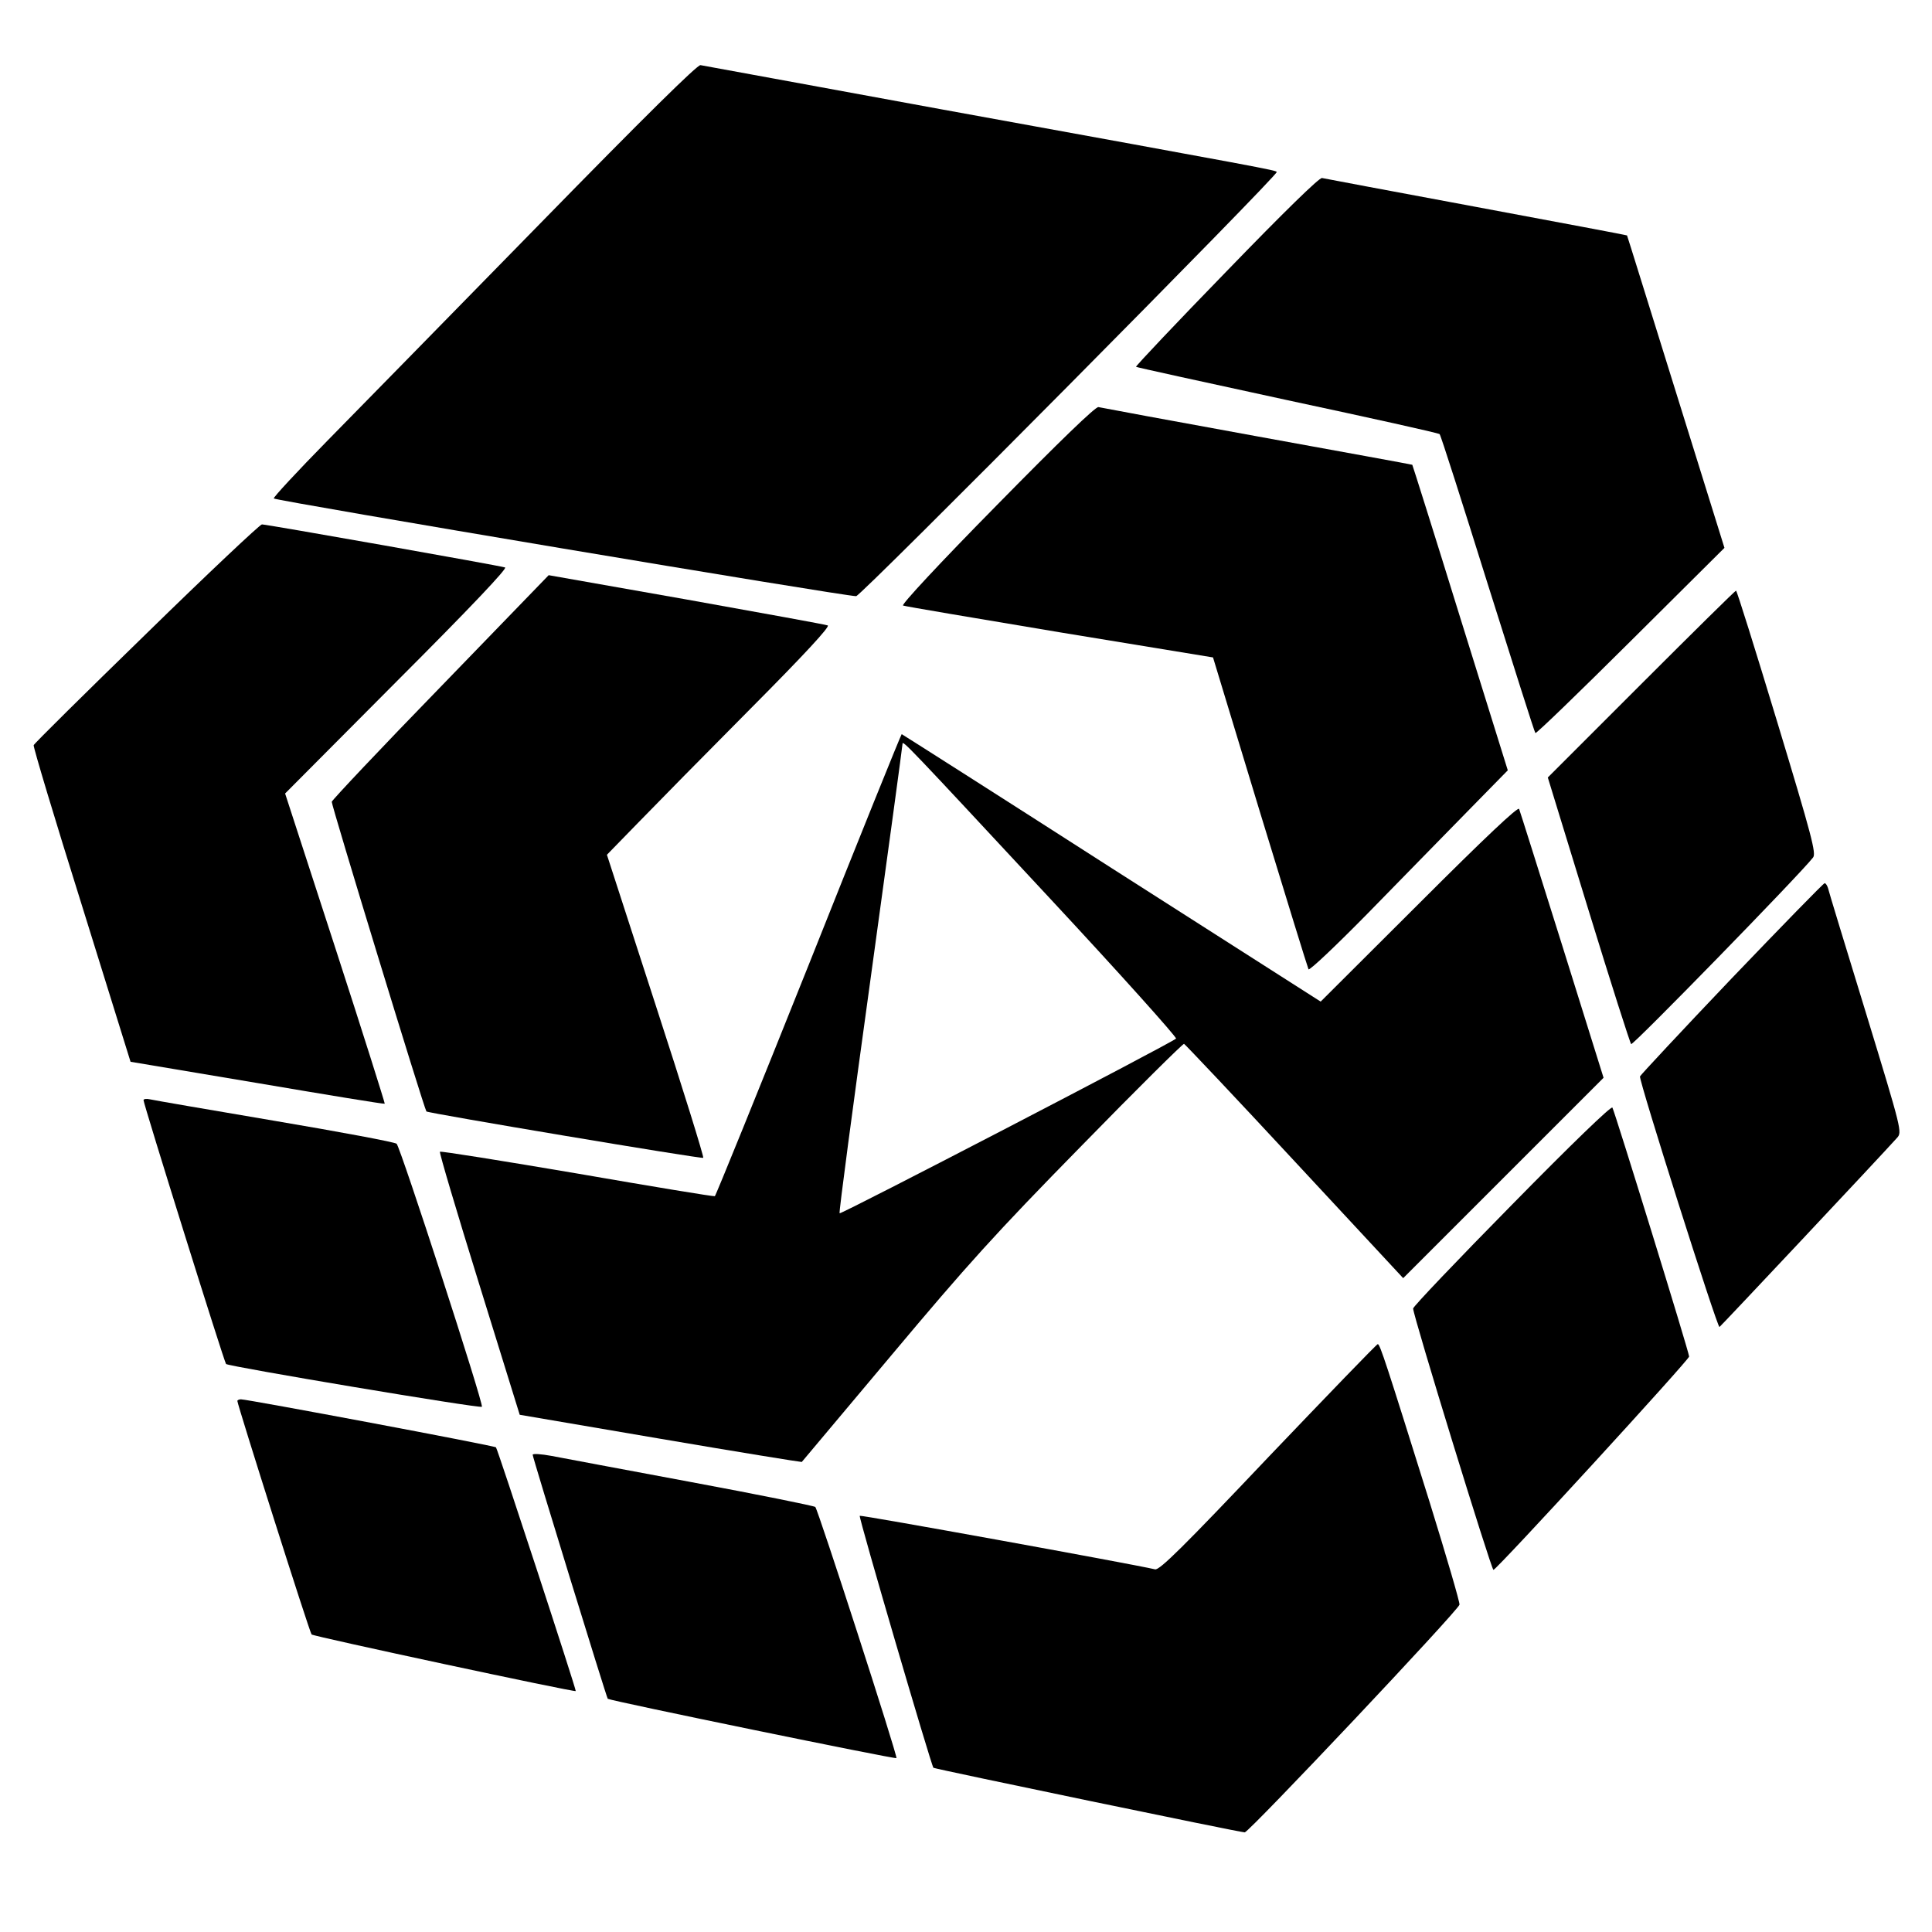 <?xml version="1.0" standalone="no"?>
<!DOCTYPE svg PUBLIC "-//W3C//DTD SVG 20010904//EN"
 "http://www.w3.org/TR/2001/REC-SVG-20010904/DTD/svg10.dtd">
<svg version="1.0" xmlns="http://www.w3.org/2000/svg"
 width="700pt" height="700pt" viewBox="0 0 700 700"
 preserveAspectRatio="xMidYMid meet">
<g transform="translate(0,700) scale(0.1,-0.1)"
fill="#000000" stroke="none">
<path d="M1953 6186 c-312 -319 -658 -672 -767 -783 -110 -112 -197 -206 -194
-209 9 -9 2065 -354 2110 -354 17 0 1533 1529 1524 1537 -7 7 -28 11 -1221
228 -467 86 -857 157 -867 159 -11 2 -199 -183 -585 -578z"/>
<path d="M4444 6017 c-183 -188 -330 -344 -328 -346 2 -2 249 -56 549 -121
299 -64 548 -119 551 -123 4 -3 82 -248 174 -542 93 -295 170 -539 173 -541 3
-3 158 147 345 333 l340 338 -176 565 c-97 311 -176 566 -177 567 0 1 -245 47
-545 103 -300 56 -552 103 -560 105 -9 3 -139 -124 -346 -338z"/>
<path d="M3612 5170 c-210 -213 -348 -362 -340 -364 7 -3 263 -46 568 -97
l555 -91 170 -560 c94 -308 173 -564 176 -570 4 -5 100 86 215 203 115 118
276 282 358 366 l149 152 -172 552 c-94 304 -173 554 -174 555 -1 1 -254 47
-562 103 -308 56 -567 104 -575 106 -10 3 -142 -125 -368 -355z"/>
<path d="M530 4704 c-223 -217 -407 -399 -408 -404 -2 -6 76 -266 174 -578
l177 -569 459 -77 c253 -43 460 -77 462 -75 1 2 -79 256 -179 564 l-182 560
405 407 c269 269 401 409 392 412 -21 7 -864 156 -881 156 -8 -1 -196 -178
-419 -396z"/>
<path d="M1597 4512 c-216 -222 -393 -410 -395 -417 -2 -10 334 -1110 343
-1122 4 -6 999 -173 1003 -168 3 3 -74 251 -172 552 l-177 546 113 116 c62 64
245 250 407 413 195 196 290 299 280 302 -7 3 -238 45 -512 94 l-499 88 -391
-404z"/>
<path d="M5946 4521 l-338 -338 147 -479 c81 -264 151 -483 155 -487 6 -6 609
612 659 676 12 15 -4 76 -130 492 -79 261 -146 475 -149 475 -3 0 -157 -152
-344 -339z"/>
<path d="M2930 3504 c-184 -460 -337 -837 -340 -838 -3 -2 -227 35 -498 82
-271 46 -495 82 -498 79 -3 -3 61 -218 142 -479 l147 -474 510 -87 c281 -48
511 -85 512 -84 1 1 147 175 325 387 275 328 376 440 688 758 200 205 368 371
372 370 4 -2 185 -193 401 -426 l393 -423 363 363 363 363 -150 480 c-83 264
-153 487 -156 494 -3 10 -122 -102 -362 -342 l-357 -356 -758 484 c-416 267
-759 485 -760 485 -2 0 -154 -376 -337 -836z m874 241 c256 -275 461 -504 457
-508 -16 -16 -1214 -638 -1219 -633 -3 3 48 385 112 848 64 464 116 847 116
853 0 14 19 -6 534 -560z"/>
<path d="M6274 3455 c-181 -190 -330 -350 -332 -355 -5 -13 280 -911 288 -908
5 3 583 618 643 685 19 21 19 23 -113 455 -73 238 -135 441 -137 451 -3 9 -8
17 -12 17 -4 0 -155 -155 -337 -345z"/>
<path d="M520 3014 c0 -14 292 -948 299 -956 8 -9 921 -162 927 -155 8 7 -295
940 -309 953 -7 6 -205 43 -442 83 -236 40 -440 75 -452 78 -13 3 -23 1 -23
-3z"/>
<path d="M5478 2635 c-197 -200 -358 -369 -358 -376 0 -26 284 -949 291 -947
17 6 709 761 709 773 0 15 -268 883 -278 902 -4 7 -149 -133 -364 -352z"/>
<path d="M4595 1720 c-307 -324 -394 -410 -410 -406 -96 22 -1067 198 -1070
194 -5 -4 260 -908 267 -913 8 -5 1115 -235 1128 -234 16 1 773 803 778 825 2
7 -47 174 -108 371 -157 502 -180 573 -188 573 -4 0 -182 -185 -397 -410z"/>
<path d="M860 1924 c0 -13 262 -840 269 -846 6 -7 953 -210 957 -205 3 3 -283
877 -289 883 -5 6 -900 174 -924 174 -7 0 -13 -3 -13 -6z"/>
<path d="M1930 1729 c0 -10 268 -881 272 -884 12 -8 1044 -220 1046 -215 4 10
-284 900 -294 910 -5 4 -207 45 -449 90 -242 45 -470 88 -507 95 -38 7 -68 9
-68 4z"/>
</g>
</svg>
